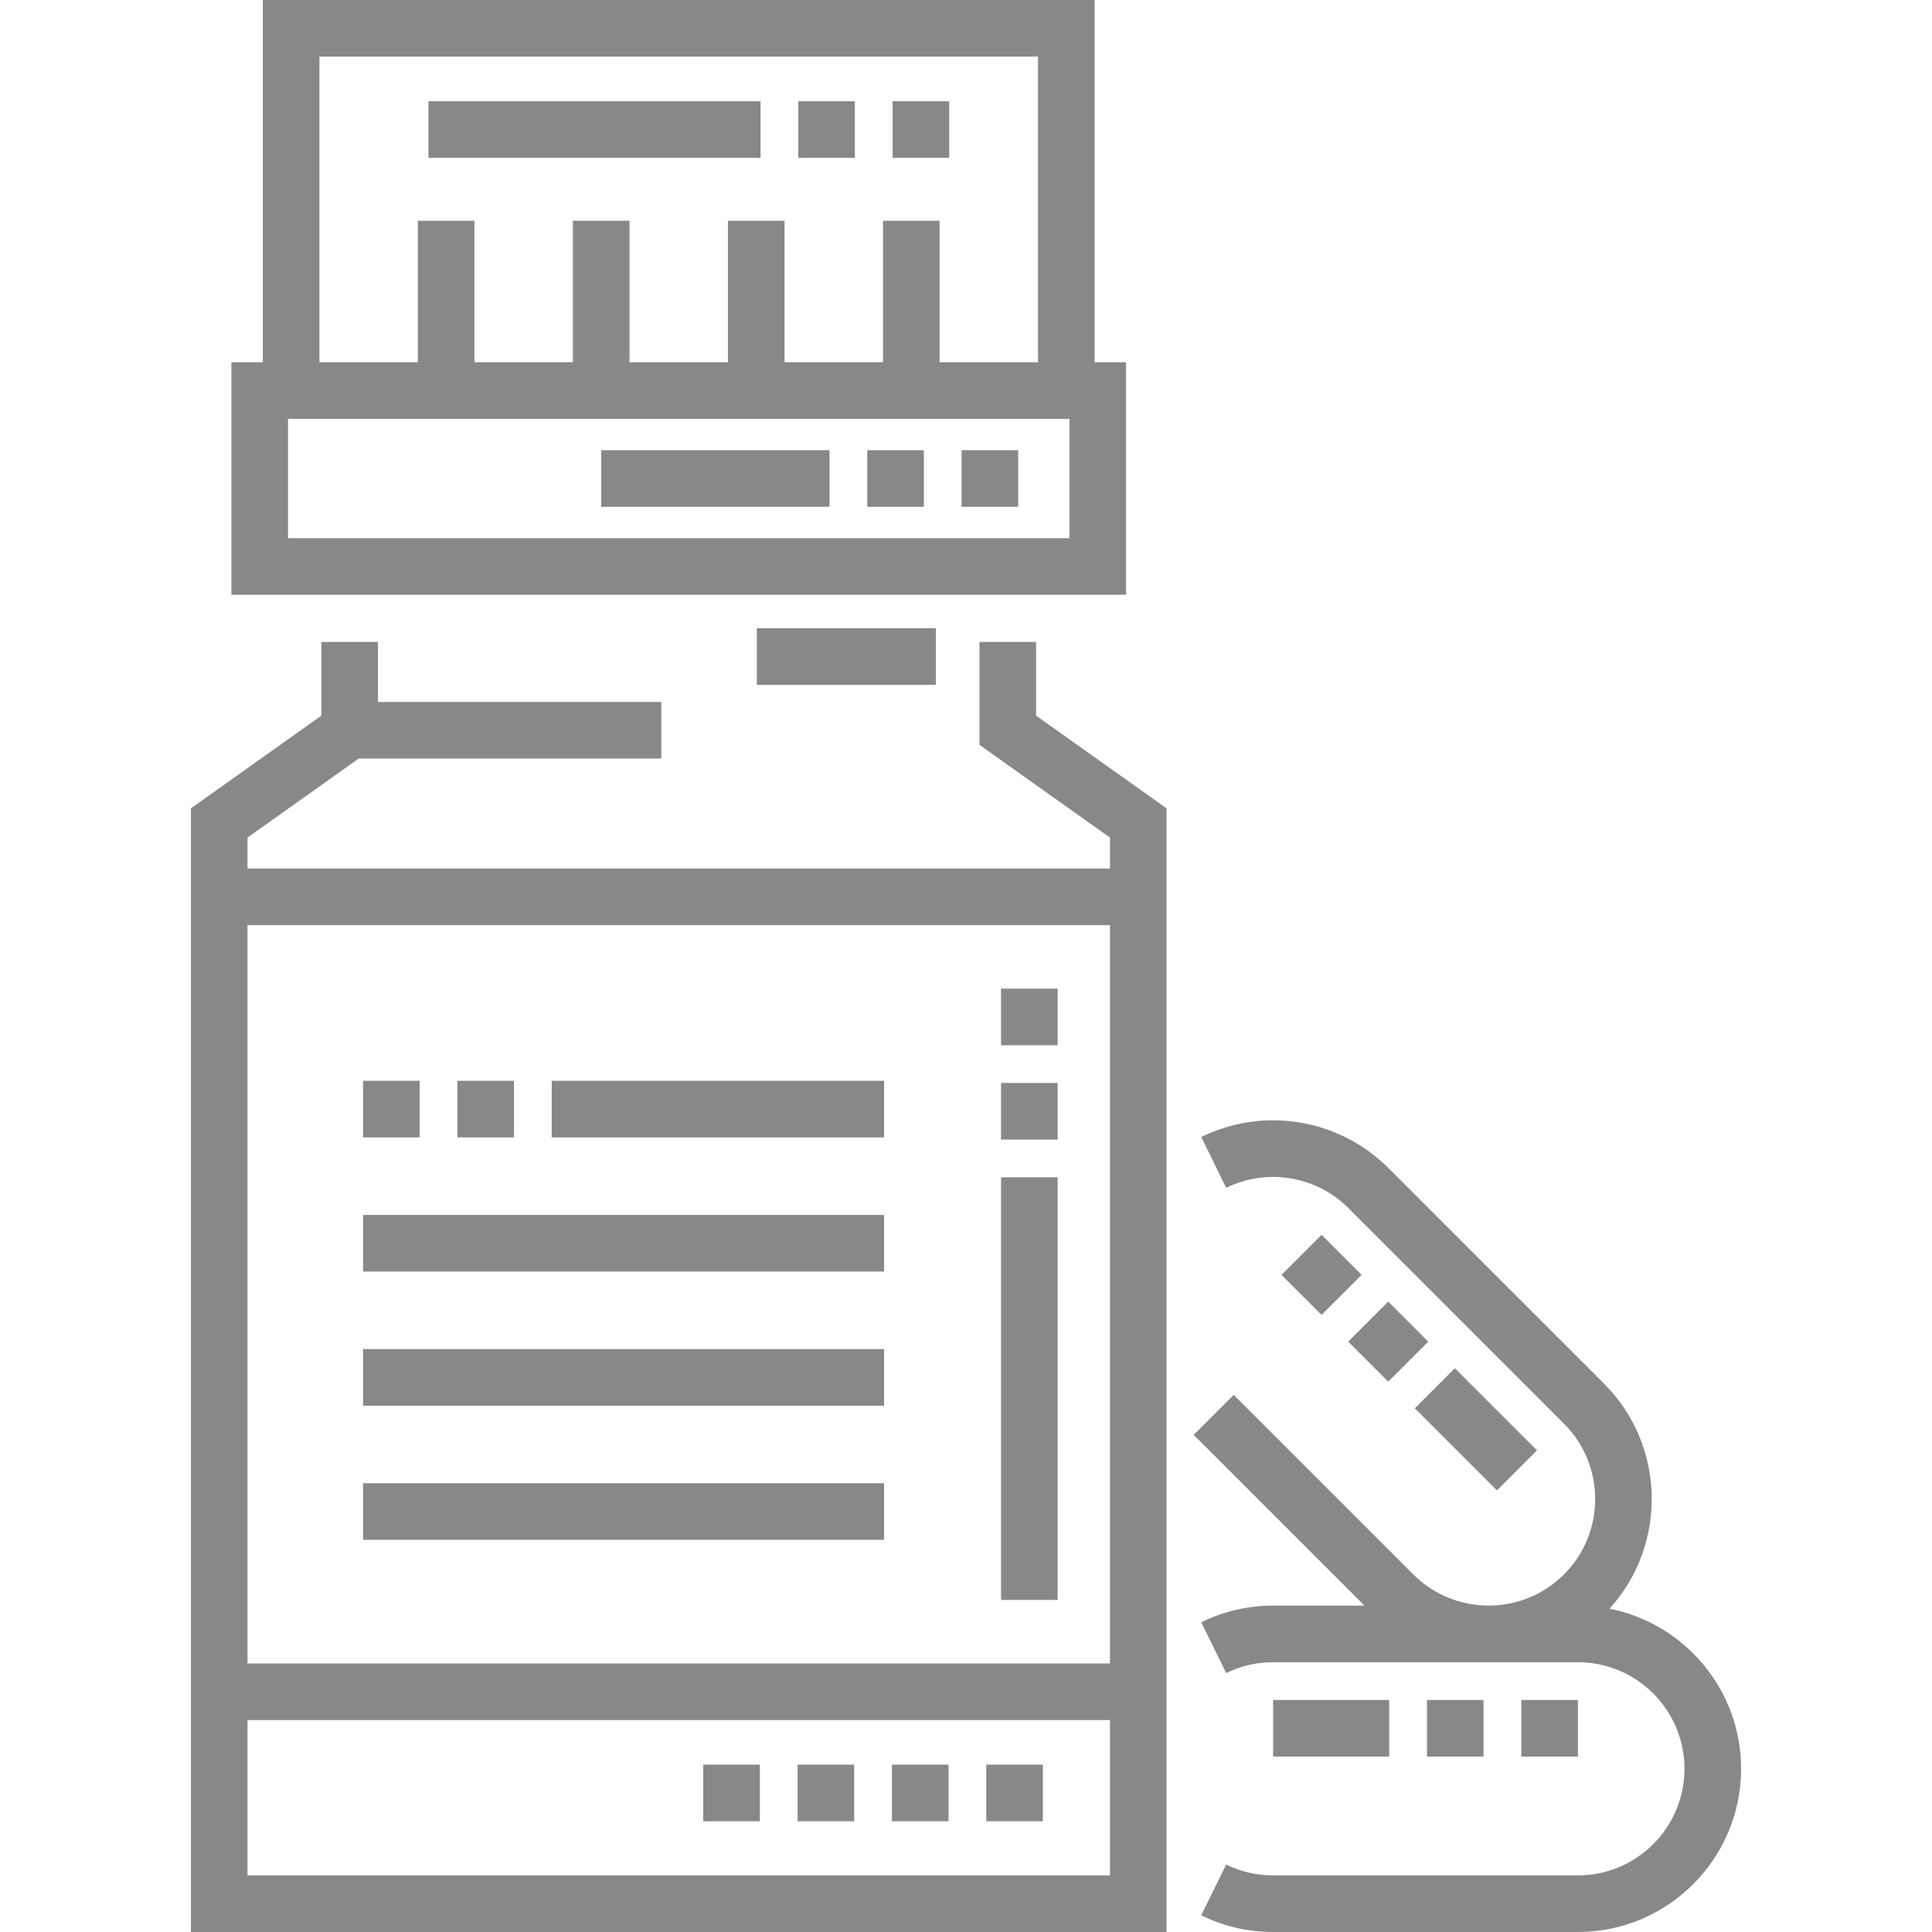 <svg xmlns="http://www.w3.org/2000/svg" xmlns:xlink="http://www.w3.org/1999/xlink" version="1.1" id="Capa_1" x="0px" y="0px"
				viewBox="0 0 512.001 512.001" style="enable-background:new 0 0 512.001 512.001;" xml:space="preserve">
					<g>
						<g>
							<path d="M290.091,96V0H69.652v96h-8.325v61.62h237.089V96H290.091z M84.652,15H275.09v81h-26.088V58.5h-15V96h-26.088V58.5h-15V96    h-26.088V58.5h-15V96h-26.088V58.5h-15V96H84.652V15z M283.416,142.62H76.327V111h207.089V142.62z"
							fill="#888888" />
						</g>
					</g>
					<g>
						<g>
							<path d="M274.579,189.652V170.12h-0.001h-15v27.273l34.57,24.57v8.203H65.594v-8.203l29.464-20.941h80.197v-15h-75.091V170.12h-15    v19.532l-34.57,24.57V512h258.555V214.222L274.579,189.652z M65.594,245.167h228.554v195.667H65.594V245.167z M294.149,497    L294.149,497H65.594v-41.167h228.555V497z"
							fill="#888888" />
						</g>
					</g>
					<g>
						<g>
							<rect x="186.37" y="467.65" width="15" height="15" fill="#888888" />
						</g>
					</g>
					<g>
						<g>
							<rect x="211.37" y="467.65" width="15" height="15" fill="#888888" />
						</g>
					</g>
					<g>
						<g>
							<rect x="236.37" y="467.65" width="15" height="15" fill="#888888" />
						</g>
					</g>
					<g>
						<g>
							<rect x="261.37" y="467.65" width="15" height="15" fill="#888888" />
						</g>
					</g>
					<g>
						<g>
							<rect x="265.29" y="262" width="15" height="15" fill="#888888" />
						</g>
					</g>
					<g>
						<g>
							<rect x="265.29" y="312" width="15" height="112" fill="#888888" />
						</g>
					</g>
					<g>
						<g>
							<rect x="265.29" y="287" width="15" height="15" fill="#888888" />
						</g>
					</g>
					<g>
						<g>
							<rect x="200.57" y="166.5" width="47.44" height="15" fill="#888888" />
						</g>
					</g>
					<g>
						<g>
							<rect x="378.16" y="450.51" width="15" height="15" fill="#888888" />
						</g>
					</g>
					<g>
						<g>
							<rect x="337.39" y="450.51" width="30.765" height="15" fill="#888888" />
						</g>
					</g>
					<g>
						<g>
							<rect x="403.16" y="450.51" width="15" height="15" fill="#888888" />
						</g>
					</g>
					<g>
						<g>
							<rect x="342.794" y="330.352" transform="matrix(0.707 -0.707 0.707 0.707 -136.299 346.65)" width="15" height="15"
							fill="#888888" />
						</g>
					</g>
					<g>
						<g>
							<rect x="383.721" y="363.403" transform="matrix(0.707 -0.707 0.707 0.707 -153.256 387.579)" width="15" height="30.765"
							fill="#888888" />
						</g>
					</g>
					<g>
						<g>
							<rect x="360.474" y="348.043" transform="matrix(0.707 -0.707 0.707 0.707 -143.63 364.333)" width="15" height="15" fill="#888888"
							/>
						</g>
					</g>
					<g>
						<g>
							<rect x="113.55" y="26.833" width="88" height="15" fill="#888888" />
						</g>
					</g>
					<g>
						<g>
							<rect x="236.55" y="26.833" width="15" height="15" fill="#888888" />
						</g>
					</g>
					<g>
						<g>
							<rect x="211.55" y="26.833" width="15" height="15" fill="#888888" />
						</g>
					</g>
					<g>
						<g>
							<rect x="159.33" y="119.31" width="60.5" height="15" fill="#888888" />
						</g>
					</g>
					<g>
						<g>
							<rect x="229.83" y="119.31" width="15" height="15" fill="#888888" />
						</g>
					</g>
					<g>
						<g>
							<rect x="254.83" y="119.31" width="15" height="15" fill="#888888" />
						</g>
					</g>
					<g>
						<g>
							<rect x="146.21" y="286.42" width="88.08" height="15" fill="#888888" />
						</g>
					</g>
					<g>
						<g>
							<rect x="121.21" y="286.42" width="15" height="15" fill="#888888" />
						</g>
					</g>
					<g>
						<g>
							<rect x="96.21" y="286.42" width="15" height="15" fill="#888888" />
						</g>
					</g>
					<g>
						<g>
							<rect x="96.21" y="321.97" width="138.08" height="15" fill="#888888" />
						</g>
					</g>
					<g>
						<g>
							<rect x="96.21" y="357.52" width="138.08" height="15" fill="#888888" />
						</g>
					</g>
					<g>
						<g>
							<rect x="96.21" y="393.07" width="138.08" height="15" fill="#888888" />
						</g>
					</g>
					<g>
						<g>
							<path d="M426.532,426.322c15.398-16.952,14.916-43.276-1.447-59.64l-57.11-57.109c-13.084-13.083-33.027-16.4-49.63-8.255    l6.607,13.467c10.84-5.321,23.869-3.151,32.415,5.395l57.11,57.109c11.013,11.013,11.013,28.934,0.001,39.946    c-11.014,11.013-28.934,11.013-39.947,0l-47.579-47.58l-10.607,10.606l45.247,45.246h-24.197c-6.682,0-13.092,1.486-19.054,4.416    l6.615,13.462c3.886-1.91,8.071-2.878,12.438-2.878h80.766c15.575,0,28.246,12.671,28.246,28.247    c0,15.576-12.671,28.246-28.246,28.246h-80.766c-4.368,0-8.553-0.968-12.438-2.877l-6.615,13.462    c5.961,2.93,12.372,4.416,19.054,4.416h80.766c23.846,0,43.246-19.4,43.246-43.246    C461.406,447.771,446.385,430.232,426.532,426.322z"
							fill="#888888" />
						</g>
					</g>
					<g>
					</g>
					<g>
					</g>
					<g>
					</g>
					<g>
					</g>
					<g>
					</g>
					<g>
					</g>
					<g>
					</g>
					<g>
					</g>
					<g>
					</g>
					<g>
					</g>
					<g>
					</g>
					<g>
					</g>
					<g>
					</g>
					<g>
					</g>
					<g>
					</g>
				</svg>